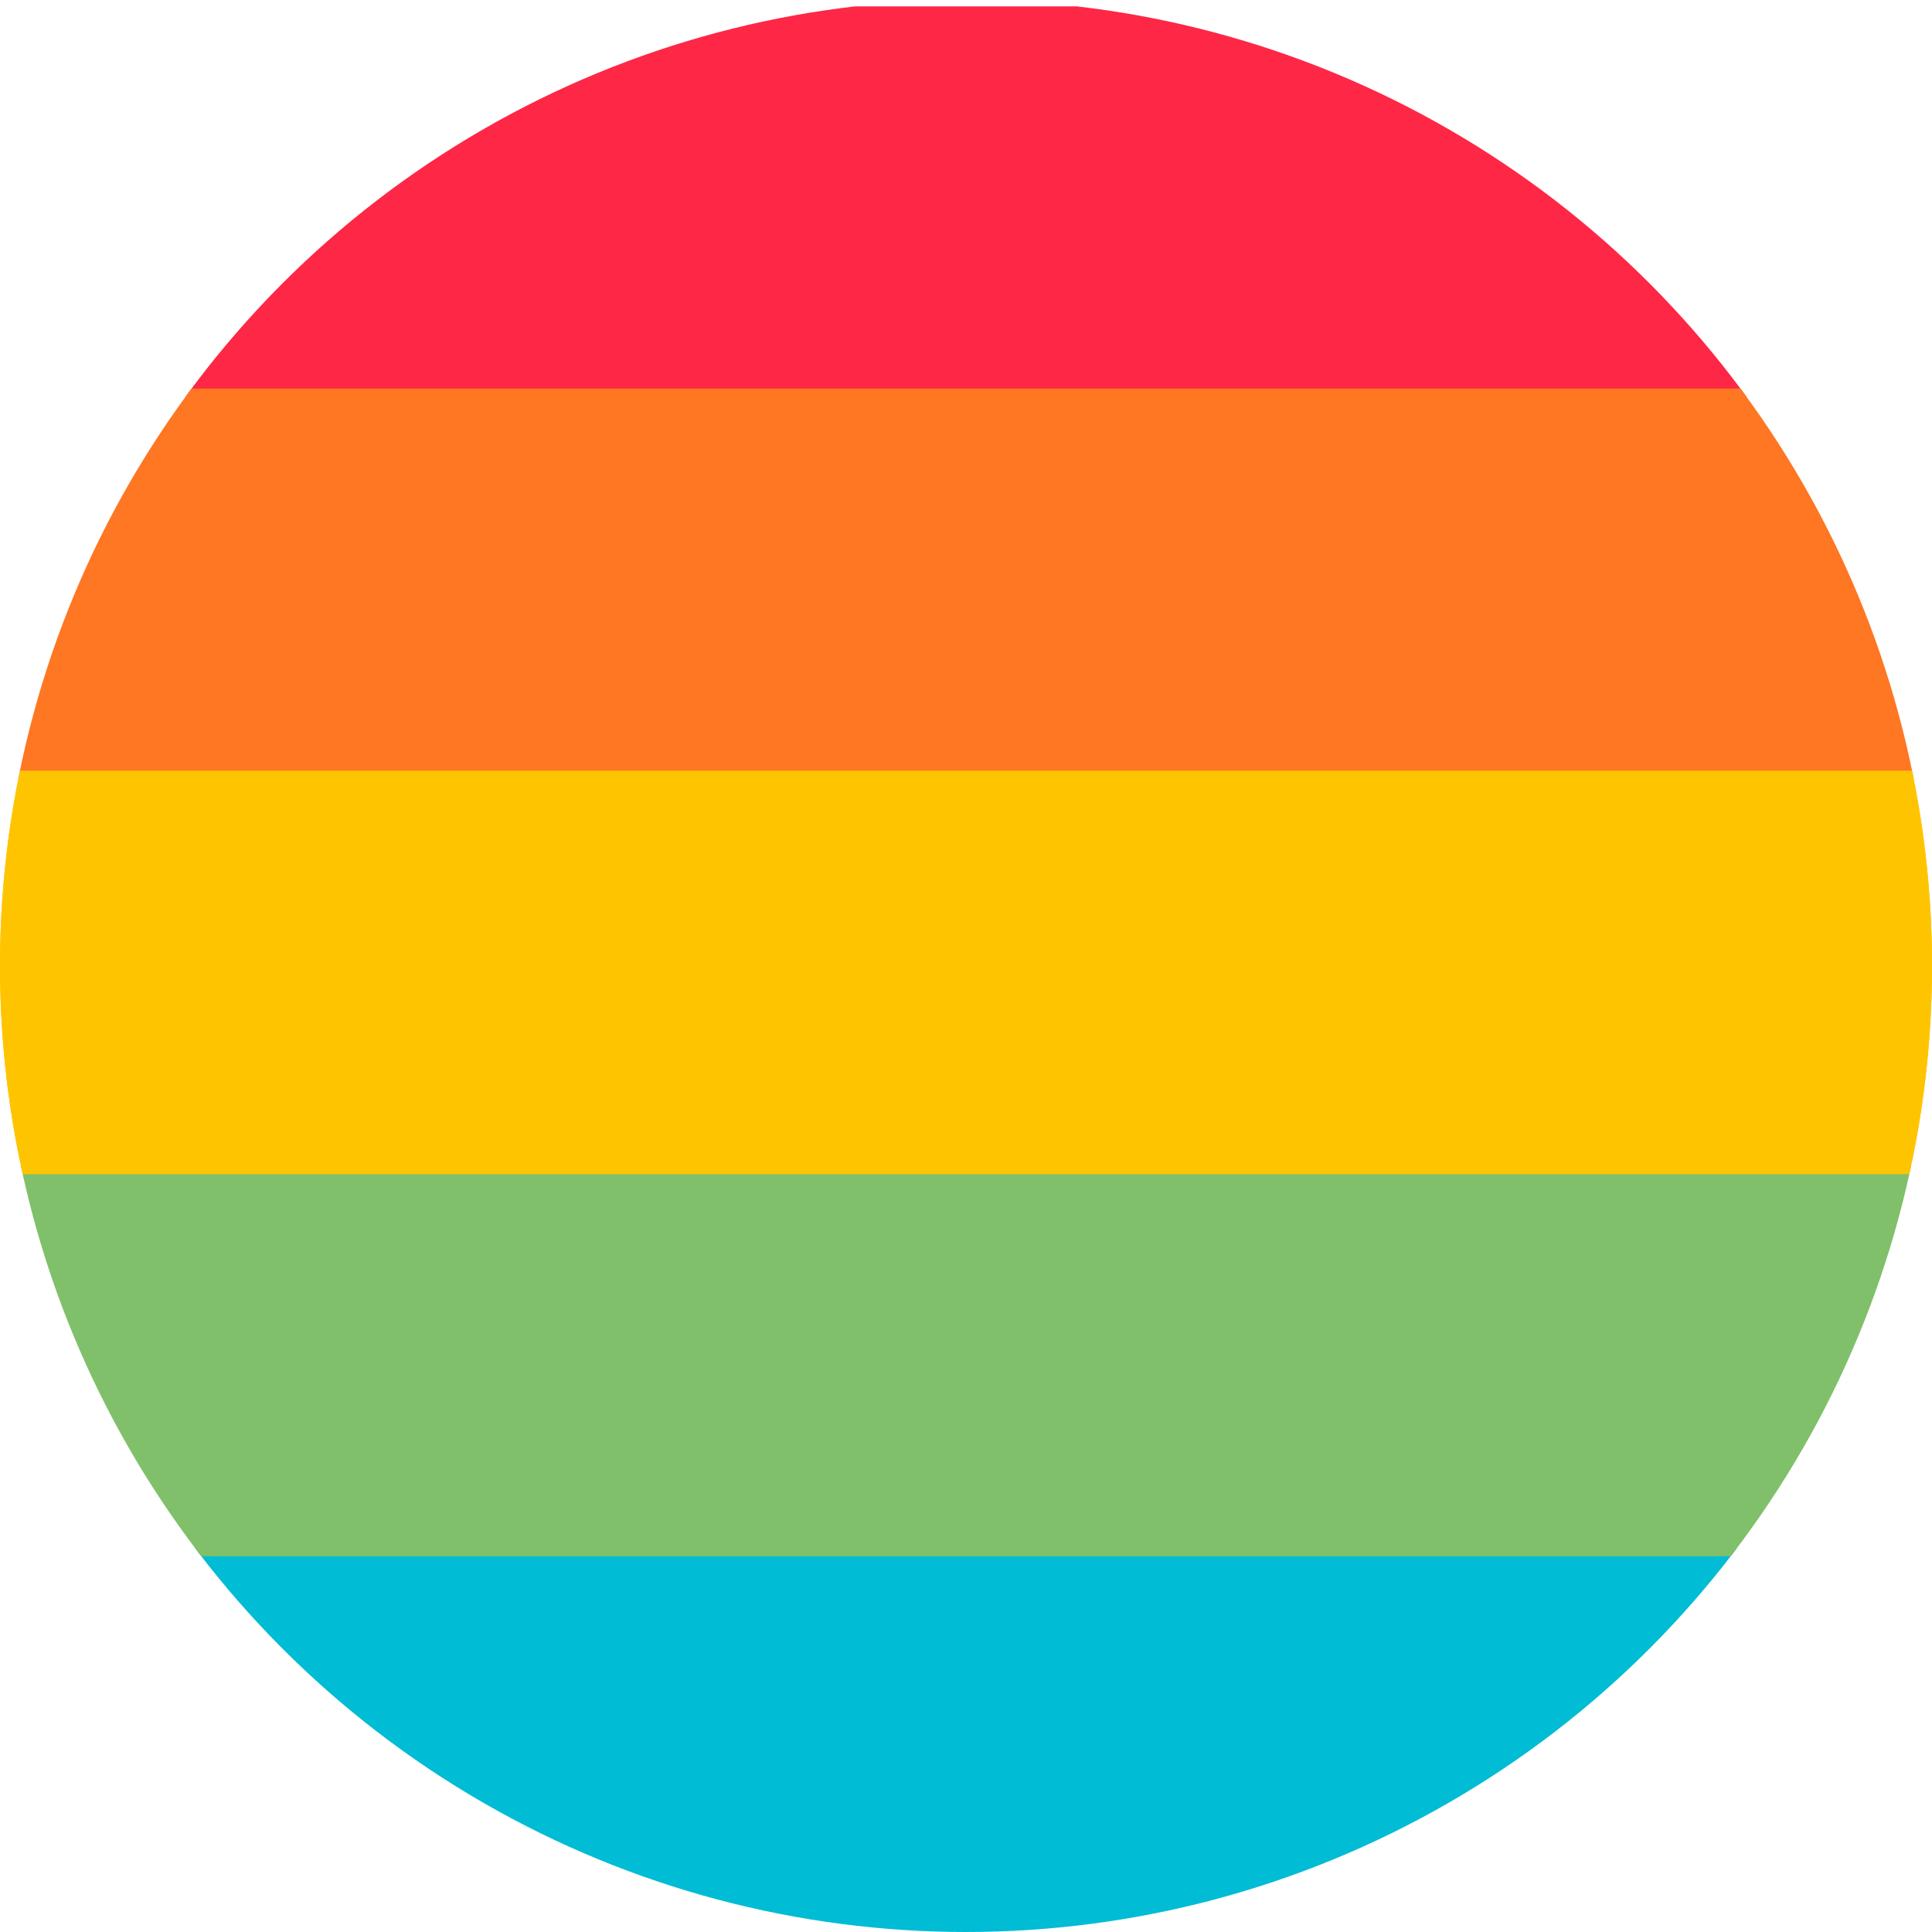 <?xml version="1.0" encoding="utf-8"?>
<!-- Generator: Adobe Illustrator 19.0.0, SVG Export Plug-In . SVG Version: 6.00 Build 0)  -->
<svg version="1.1" id="Layer_1" xmlns="http://www.w3.org/2000/svg" xmlns:xlink="http://www.w3.org/1999/xlink" x="0px" y="0px"
	 viewBox="0 0 128 128" style="enable-background:new 0 0 128 128;" xml:space="preserve">
<style type="text/css">
	.st0{clip-path:url(#SVGID_2_);}
	.st1{fill:#FE2746;}
	.st2{fill:#FF7623;}
	.st3{fill:#FFC400;}
	.st4{fill:#00BCD4;}
	.st5{fill:#80C06A;}
</style>
<g>
	<defs>
		<circle id="SVGID_1_" cx="64" cy="64" r="64"/>
	</defs>
	<clipPath id="SVGID_2_">
		<use xlink:href="#SVGID_1_"  style="overflow:visible;"/>
	</clipPath>
	<g class="st0">
		<g>
			<rect x="0" y="0.423" class="st1" width="128" height="25.887"/>
			<rect x="0" y="25.74" class="st2" width="128" height="25.887"/>
			<rect x="0" y="51.056" class="st3" width="128" height="25.887"/>
		</g>
		<g>
			<rect x="0" y="102.535" class="st4" width="128" height="25.887"/>
			<rect x="0" y="77.219" class="st5" width="128" height="25.887"/>
			<rect x="0" y="51.902" class="st3" width="128" height="25.887"/>
		</g>
	</g>
</g>
</svg>
